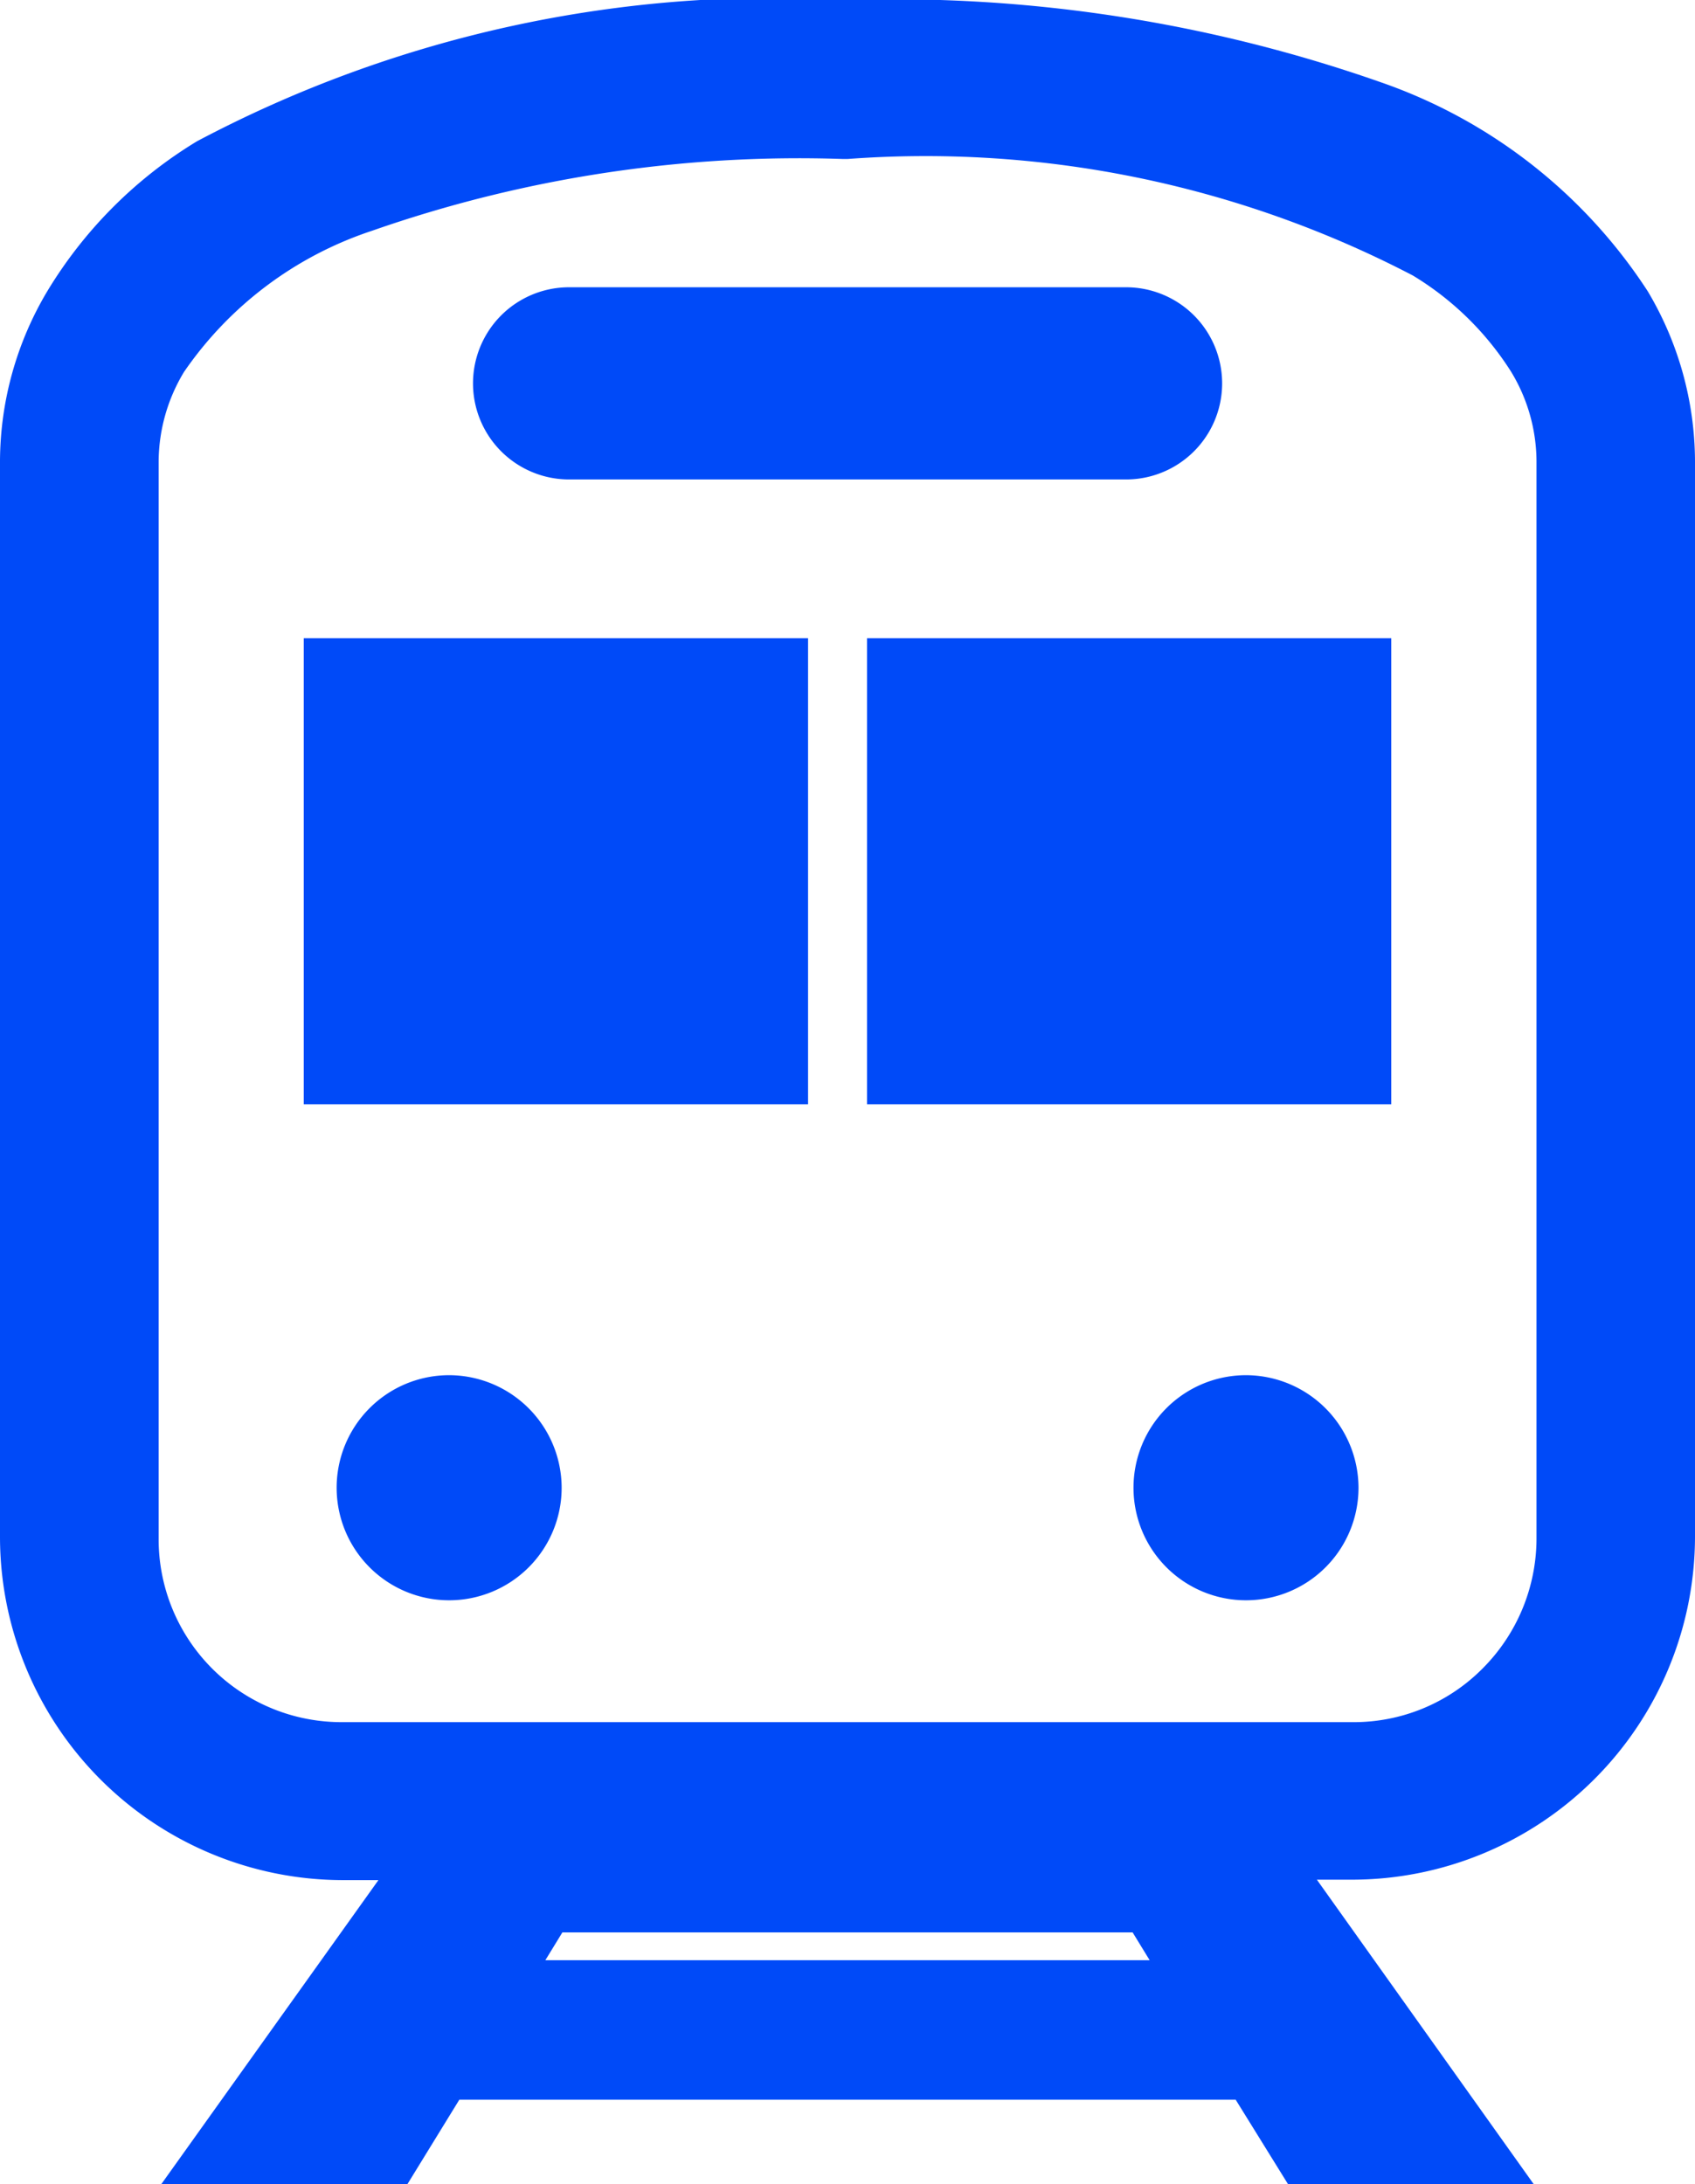 <svg xmlns="http://www.w3.org/2000/svg" width="11.646" height="15" viewBox="0 0 11.646 15"><defs><style>.a{fill:#004af8;}</style></defs><g transform="translate(-51.8)"><path class="a" d="M63.121,2A3.586,3.586,0,0,0,61.293.567,10.112,10.112,0,0,0,57.623,0a8.467,8.467,0,0,0-4.469.97A3.042,3.042,0,0,0,52.125,2,2.293,2.293,0,0,0,51.8,3.165V10.56a2.359,2.359,0,0,0,2.353,2.353H54.4L52.909,15H54.6l.356-.579H60.29l.359.579h1.688l-1.489-2.09h.245a2.359,2.359,0,0,0,2.353-2.353V3.165A2.293,2.293,0,0,0,63.121,2ZM55.547,13.463l.117-.191h3.918l.117.191ZM57.592,1.092h.031a7.245,7.245,0,0,1,3.884.8,2.057,2.057,0,0,1,.676.662,1.192,1.192,0,0,1,.174.613V10.56a1.265,1.265,0,0,1-.371.9,1.246,1.246,0,0,1-.893.368H54.153a1.256,1.256,0,0,1-1.263-1.263V3.165a1.2,1.2,0,0,1,.174-.61,2.528,2.528,0,0,1,1.292-.97A8.888,8.888,0,0,1,57.592,1.092Z" transform="translate(0)"/><path class="a" d="M166.459,70.52h3.827a.66.66,0,1,0,0-1.32h-3.827a.66.66,0,0,0,0,1.32Z" transform="translate(-110.749 -67.227)"/><path class="a" d="M133.673,331.2a.773.773,0,1,0,.773.773A.775.775,0,0,0,133.673,331.2Z" transform="translate(-78.787 -321.755)"/><path class="a" d="M325.673,331.2a.773.773,0,1,0,.773.773A.775.775,0,0,0,325.673,331.2Z" transform="translate(-265.312 -321.755)"/><rect class="a" width="3.465" height="3.202" transform="translate(53.887 4.383)"/><rect class="a" width="3.602" height="3.202" transform="translate(57.757 4.383)"/></g></svg>